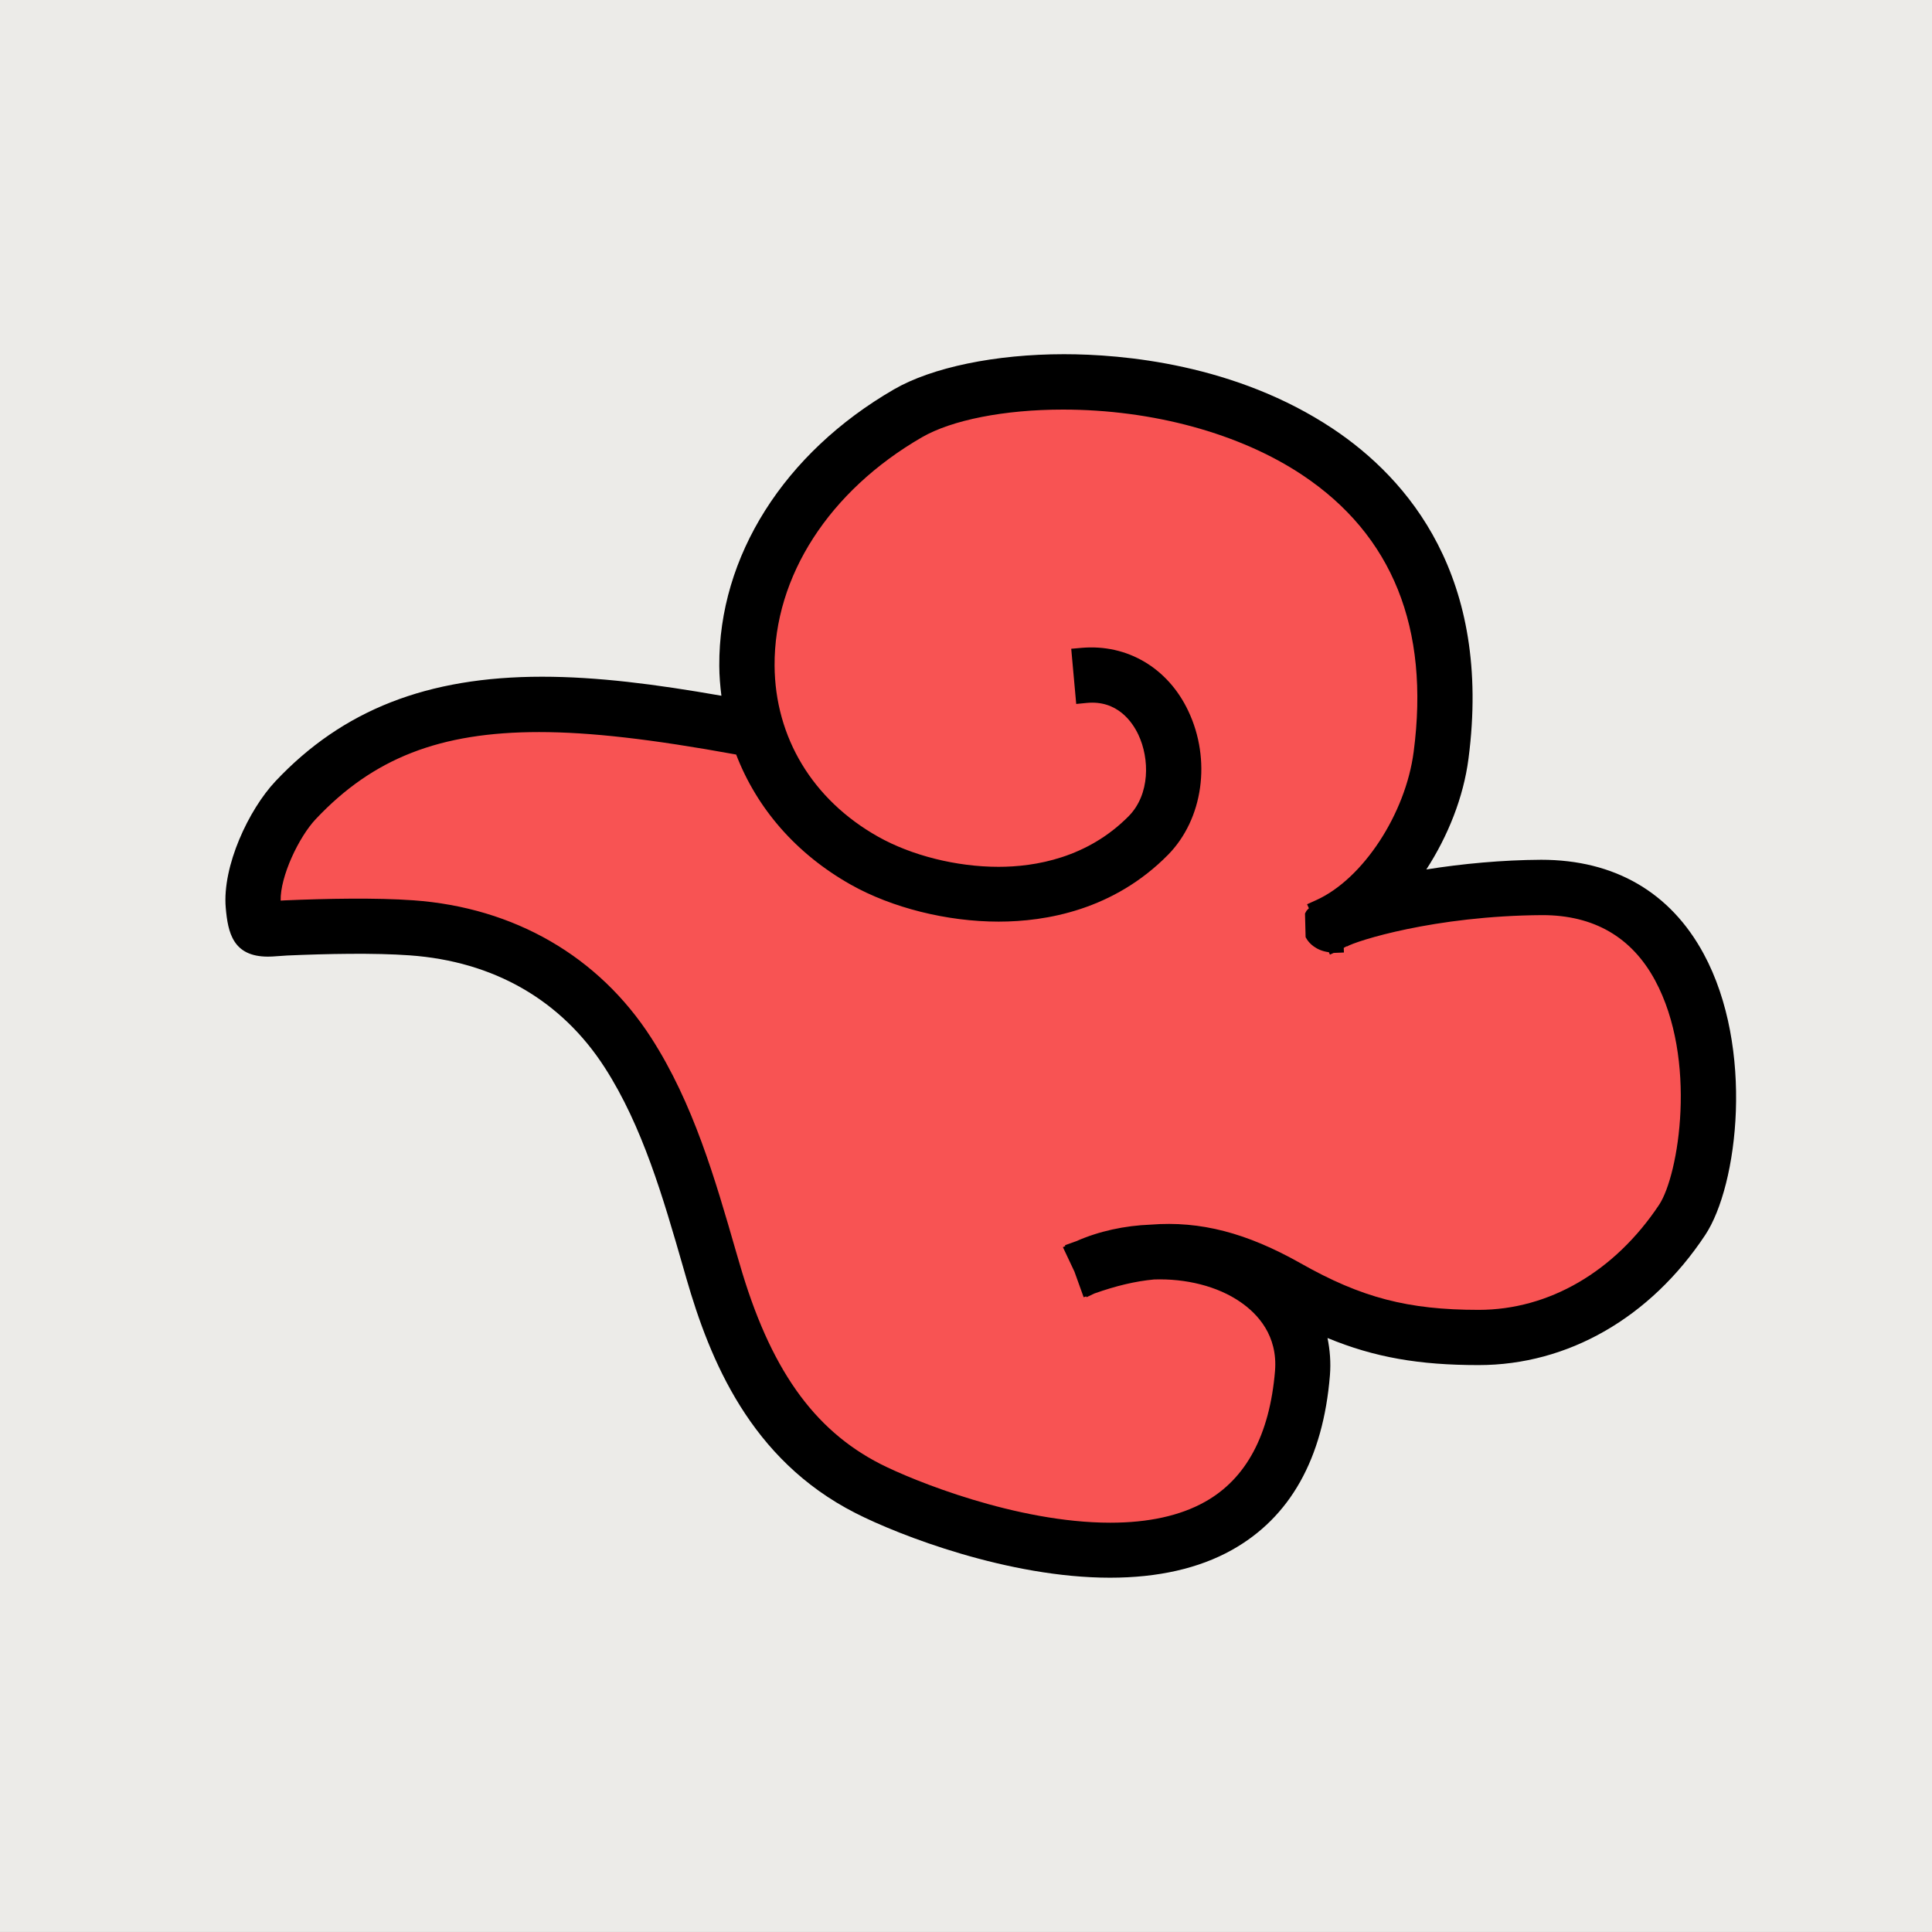 <svg width="60" height="60" viewBox="0 0 60 60" fill="none" xmlns="http://www.w3.org/2000/svg">
<rect x="0" y="0" width="60" height="60" fill="#333333" stroke="none"/>
<g clip-path="url(#clip0)">
<path d="M60 0H0V60.001H60V0Z" fill="#ECEBE8"/>
<path d="M47.868 27.556C45.088 27.572 42.912 28.096 41.916 28.435V28.337C43.392 27.304 44.522 25.257 44.757 23.454C46.326 11.447 32.017 10.624 28.197 12.836C24.047 15.237 22.484 19.34 23.505 22.675C17.143 21.478 12.596 21.224 9.181 24.852C8.5 25.576 7.779 27.097 7.866 28.121C7.946 29.042 8.002 28.858 8.877 28.819C10.151 28.762 11.514 28.725 12.781 28.815C15.622 29.018 17.997 30.354 19.505 32.695C20.811 34.725 21.486 37.204 22.143 39.477C22.955 42.285 24.242 44.846 26.957 46.231C29.19 47.367 39.733 51.403 40.448 42.645C40.565 41.225 39.796 40.146 38.654 39.51H39.036C39.34 39.647 39.651 39.801 39.971 39.983C41.987 41.123 43.547 41.54 45.922 41.54C48.512 41.54 50.758 40.123 52.242 37.887C53.586 35.859 53.957 27.523 47.868 27.556Z" fill="#F85353"/>
<path d="M52.91 29.623C51.877 27.712 50.144 26.701 47.863 26.701C46.662 26.707 45.417 26.823 44.296 27.002C44.967 25.967 45.45 24.761 45.605 23.563C46.344 17.907 43.725 14.87 41.397 13.317C38.37 11.302 34.863 11 33.04 11C30.917 11 28.945 11.408 27.763 12.092C24.347 14.07 22.319 17.279 22.338 20.676C22.339 20.993 22.366 21.302 22.404 21.607C20.351 21.247 18.548 21.016 16.834 21.016C13.271 21.016 10.641 22.047 8.555 24.262C7.725 25.144 6.898 26.898 7.011 28.194C7.077 28.96 7.233 29.709 8.321 29.709C8.403 29.709 8.492 29.705 8.639 29.693C8.718 29.686 8.811 29.679 8.916 29.674C10.147 29.62 11.624 29.59 12.72 29.669C15.338 29.855 17.434 31.061 18.782 33.156C19.954 34.976 20.596 37.202 21.216 39.355L21.318 39.71C22.044 42.224 23.298 45.325 26.566 46.989C27.924 47.683 31.325 48.997 34.473 48.997C35.96 48.997 37.233 48.708 38.254 48.138C40.066 47.126 41.091 45.301 41.302 42.712C41.334 42.31 41.303 41.924 41.227 41.553C42.689 42.157 44.076 42.394 45.92 42.394C48.691 42.394 51.254 40.923 52.954 38.359C53.981 36.815 54.488 32.543 52.91 29.623ZM45.921 40.679C43.726 40.679 42.278 40.3 40.393 39.233C38.725 38.291 37.282 37.91 35.736 38.032C34.925 38.063 34.128 38.235 33.42 38.548C33.403 38.554 33.389 38.558 33.371 38.565L33.074 38.672L33.084 38.699L33.01 38.733L33.368 39.492L33.654 40.287L33.732 40.261L33.745 40.286L33.986 40.171C34.665 39.93 35.267 39.788 35.841 39.735C36.818 39.702 37.807 39.939 38.525 40.437C39.062 40.807 39.684 41.477 39.597 42.574C39.432 44.56 38.7 45.928 37.419 46.642C36.653 47.072 35.663 47.289 34.483 47.289C31.566 47.289 28.342 45.973 27.346 45.467C25.254 44.399 23.902 42.48 22.966 39.237L22.862 38.883C22.207 36.611 21.531 34.262 20.224 32.231C18.596 29.703 15.974 28.185 12.84 27.96C11.674 27.876 10.124 27.907 8.839 27.962C8.796 27.964 8.756 27.966 8.716 27.969C8.699 27.219 9.281 25.996 9.804 25.44C11.59 23.544 13.665 22.735 16.744 22.735C18.324 22.735 20.234 22.954 22.862 23.433C23.503 25.1 24.717 26.511 26.418 27.471C27.694 28.192 29.412 28.622 31.014 28.622C32.482 28.622 34.587 28.261 36.277 26.544C37.365 25.435 37.623 23.6 36.904 22.081C36.274 20.745 35.007 19.994 33.585 20.12L33.268 20.148L33.423 21.862L33.739 21.831C34.696 21.733 35.167 22.421 35.353 22.817C35.705 23.562 35.717 24.669 35.056 25.343C33.772 26.645 32.147 26.92 31.01 26.92C29.706 26.92 28.305 26.569 27.263 25.98C25.237 24.837 24.07 22.903 24.055 20.672C24.039 17.9 25.748 15.248 28.626 13.583C29.559 13.042 31.198 12.72 33.01 12.72C35.797 12.72 38.507 13.461 40.445 14.752C43.243 16.616 44.406 19.508 43.903 23.346C43.653 25.276 42.325 27.299 40.881 27.952L40.592 28.083L40.649 28.207C40.623 28.236 40.586 28.266 40.569 28.295L40.528 28.371L40.547 29.106L40.593 29.181C40.664 29.291 40.868 29.52 41.269 29.572L41.302 29.647L41.418 29.594C41.419 29.594 41.419 29.594 41.419 29.594L41.737 29.581L41.731 29.437C41.76 29.422 41.791 29.401 41.82 29.386L41.826 29.396C42.098 29.229 44.542 28.439 47.901 28.42C49.496 28.42 50.673 29.101 51.398 30.442C52.725 32.9 52.137 36.493 51.525 37.416C50.148 39.487 48.106 40.679 45.921 40.679Z" fill="black"/>
</g>
<defs>
<clipPath id="clip0">
<rect width="60" height="59.999" fill="white"/>
</clipPath>
</defs>
</svg>

